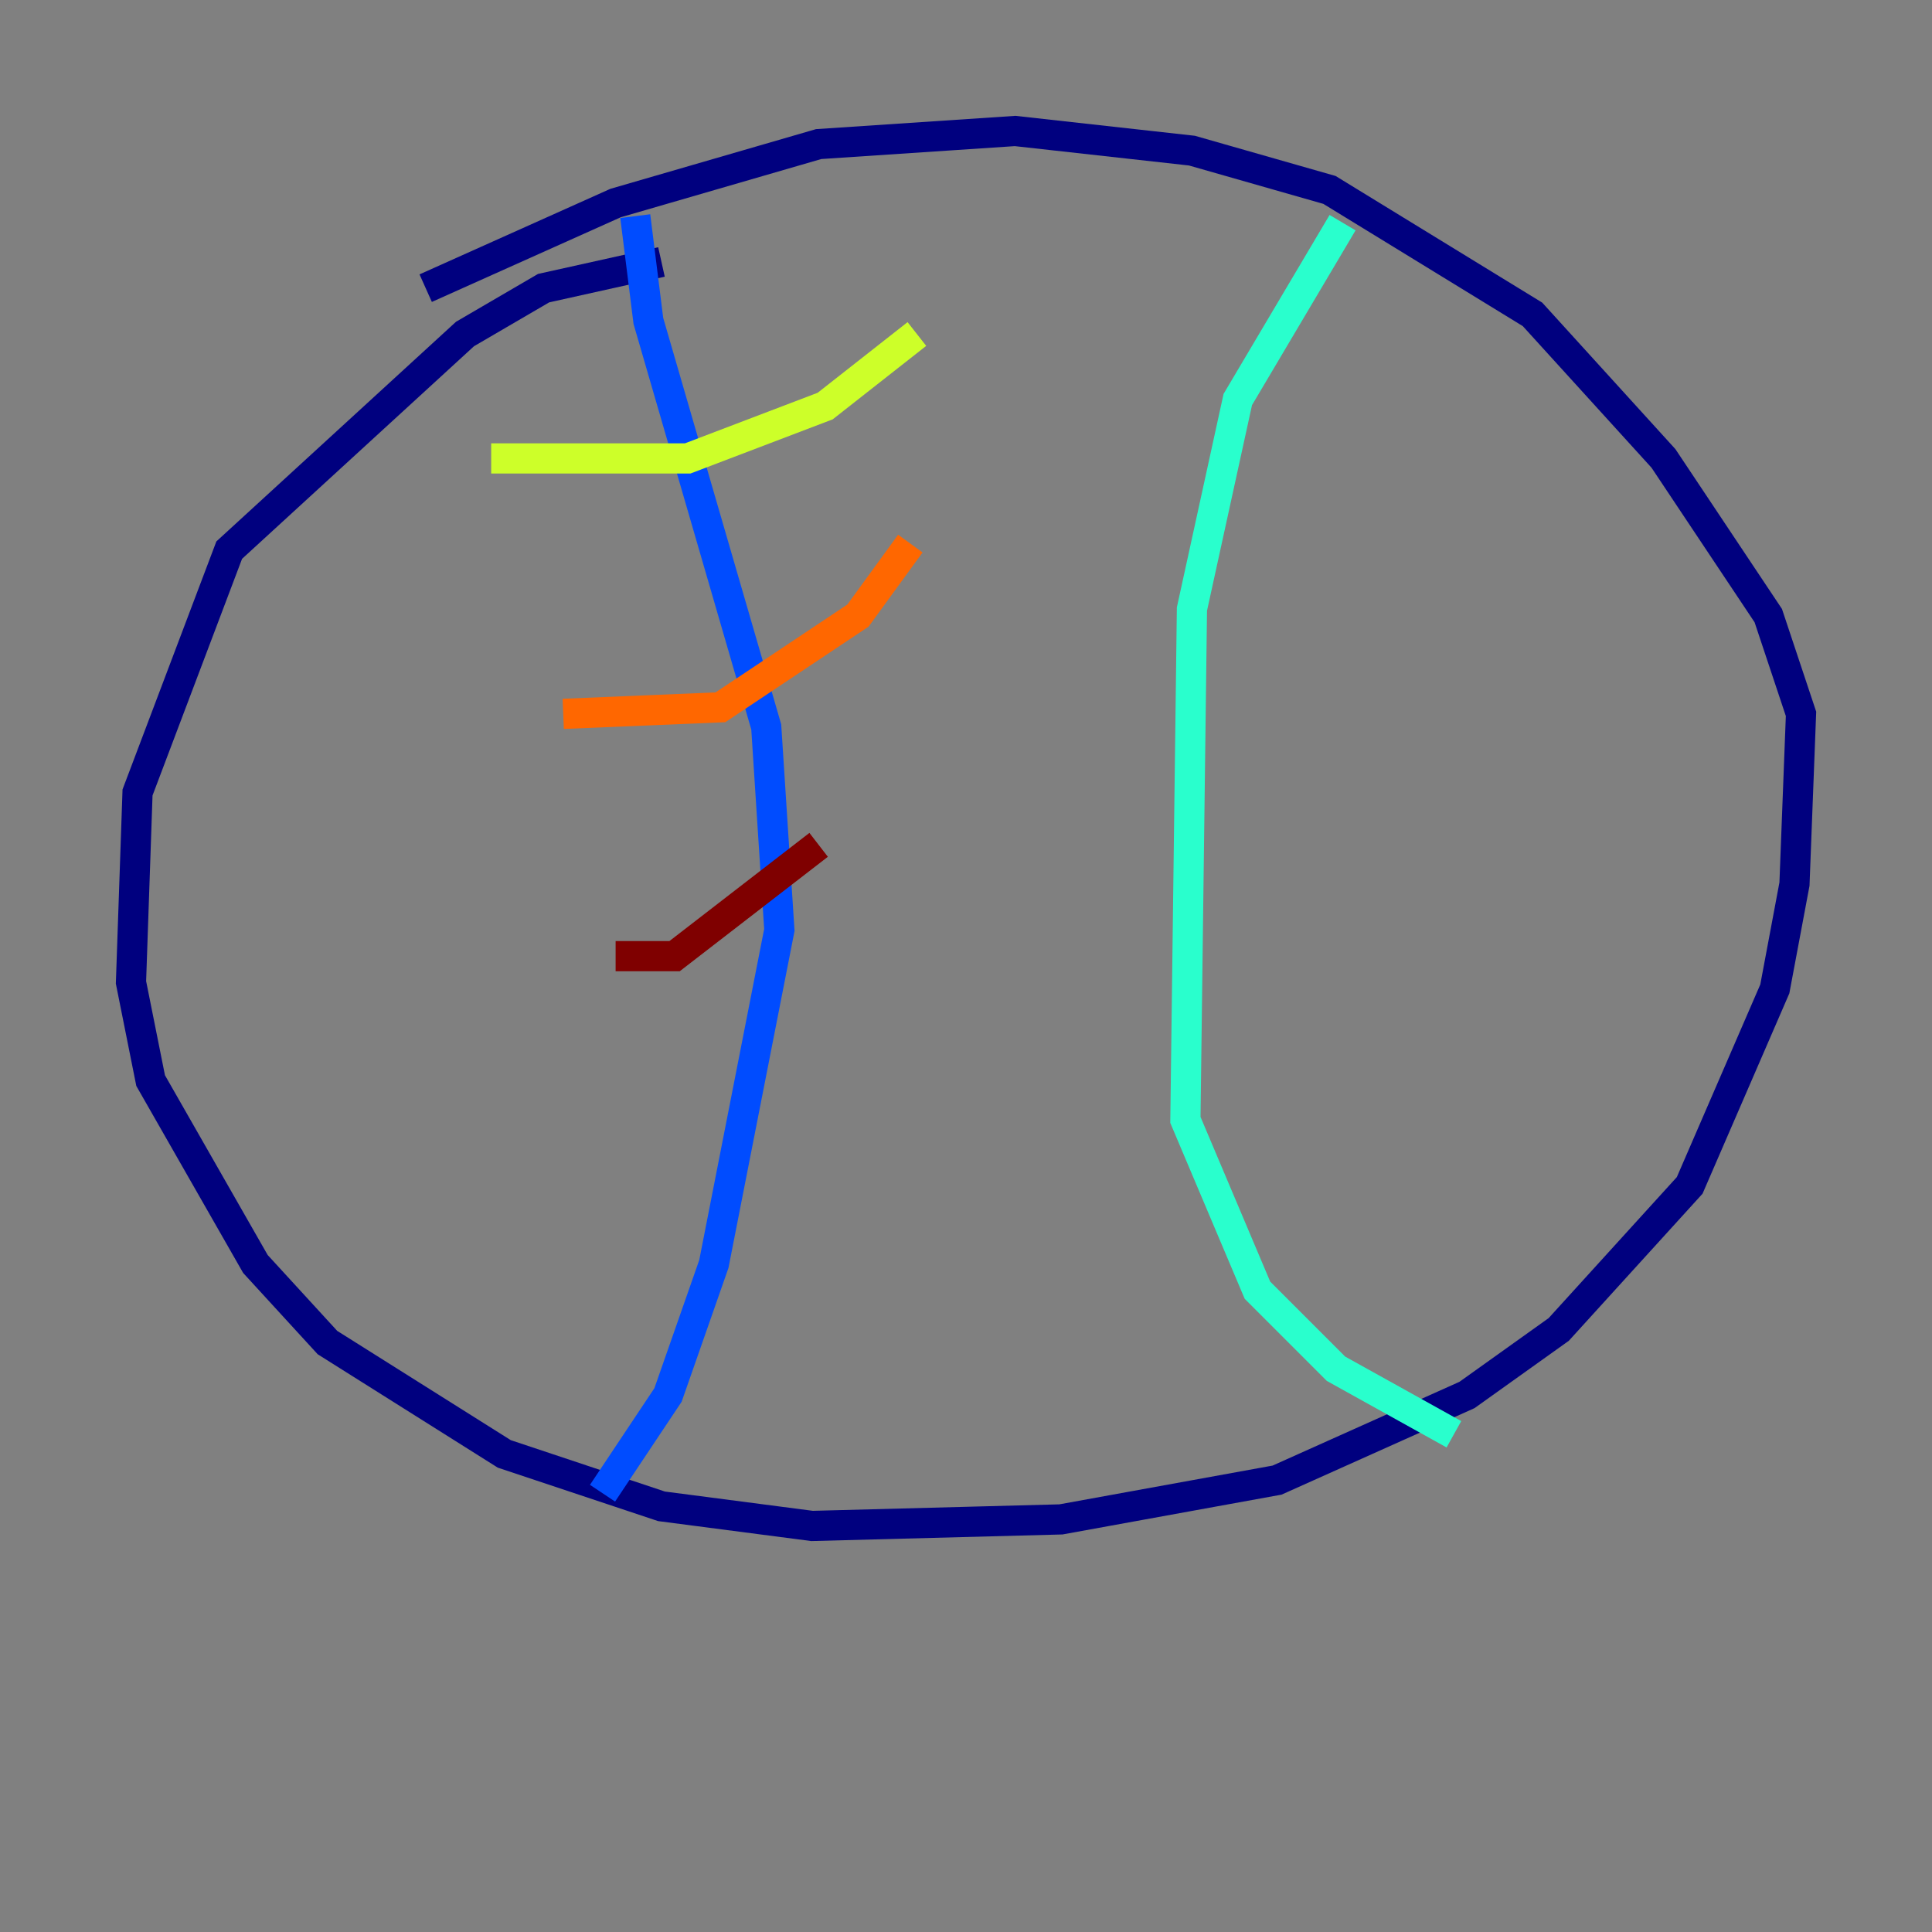 <?xml version="1.0" encoding="utf-8" ?>
<svg baseProfile="tiny" height="128" version="1.2" viewBox="0,0,128,128" width="128" xmlns="http://www.w3.org/2000/svg" xmlns:ev="http://www.w3.org/2001/xml-events" xmlns:xlink="http://www.w3.org/1999/xlink"><rect x="0" y="0" width="128" height="128" fill="#808080" stroke="none"/><defs /><polyline fill="none" points="43.824,17.356 36.014,19.091 30.807,22.129 15.186,36.447 9.112,52.502 8.678,65.085 9.98,71.593 16.922,83.742 21.695,88.949 33.41,96.325 43.824,99.797 53.803,101.098 70.291,100.664 84.61,98.061 97.193,92.42 103.268,88.081 111.946,78.536 117.586,65.519 118.888,58.576 119.322,47.295 117.153,40.786 110.21,30.373 101.532,20.827 88.081,12.583 78.969,9.98 67.254,8.678 54.237,9.546 40.786,13.451 28.203,19.091" stroke="#00007f" stroke-width="2" /><polyline fill="none" points="42.088,14.319 42.956,21.261 50.766,48.163 51.634,61.614 47.295,83.742 44.258,92.42 39.919,98.929" stroke="#004cff" stroke-width="2" /><polyline fill="none" points="88.949,14.752 82.007,26.468 78.969,40.352 78.536,74.197 83.308,85.478 88.515,90.685 96.325,95.024" stroke="#29ffcd" stroke-width="2" /><polyline fill="none" points="32.542,30.373 45.559,30.373 54.671,26.902 60.746,22.129" stroke="#cdff29" stroke-width="2" /><polyline fill="none" points="37.315,47.295 47.729,46.861 56.841,40.786 60.312,36.014" stroke="#ff6700" stroke-width="2" /><polyline fill="none" points="40.786,63.349 44.691,63.349 54.237,55.973" stroke="#7f0000" stroke-width="2" /></svg>